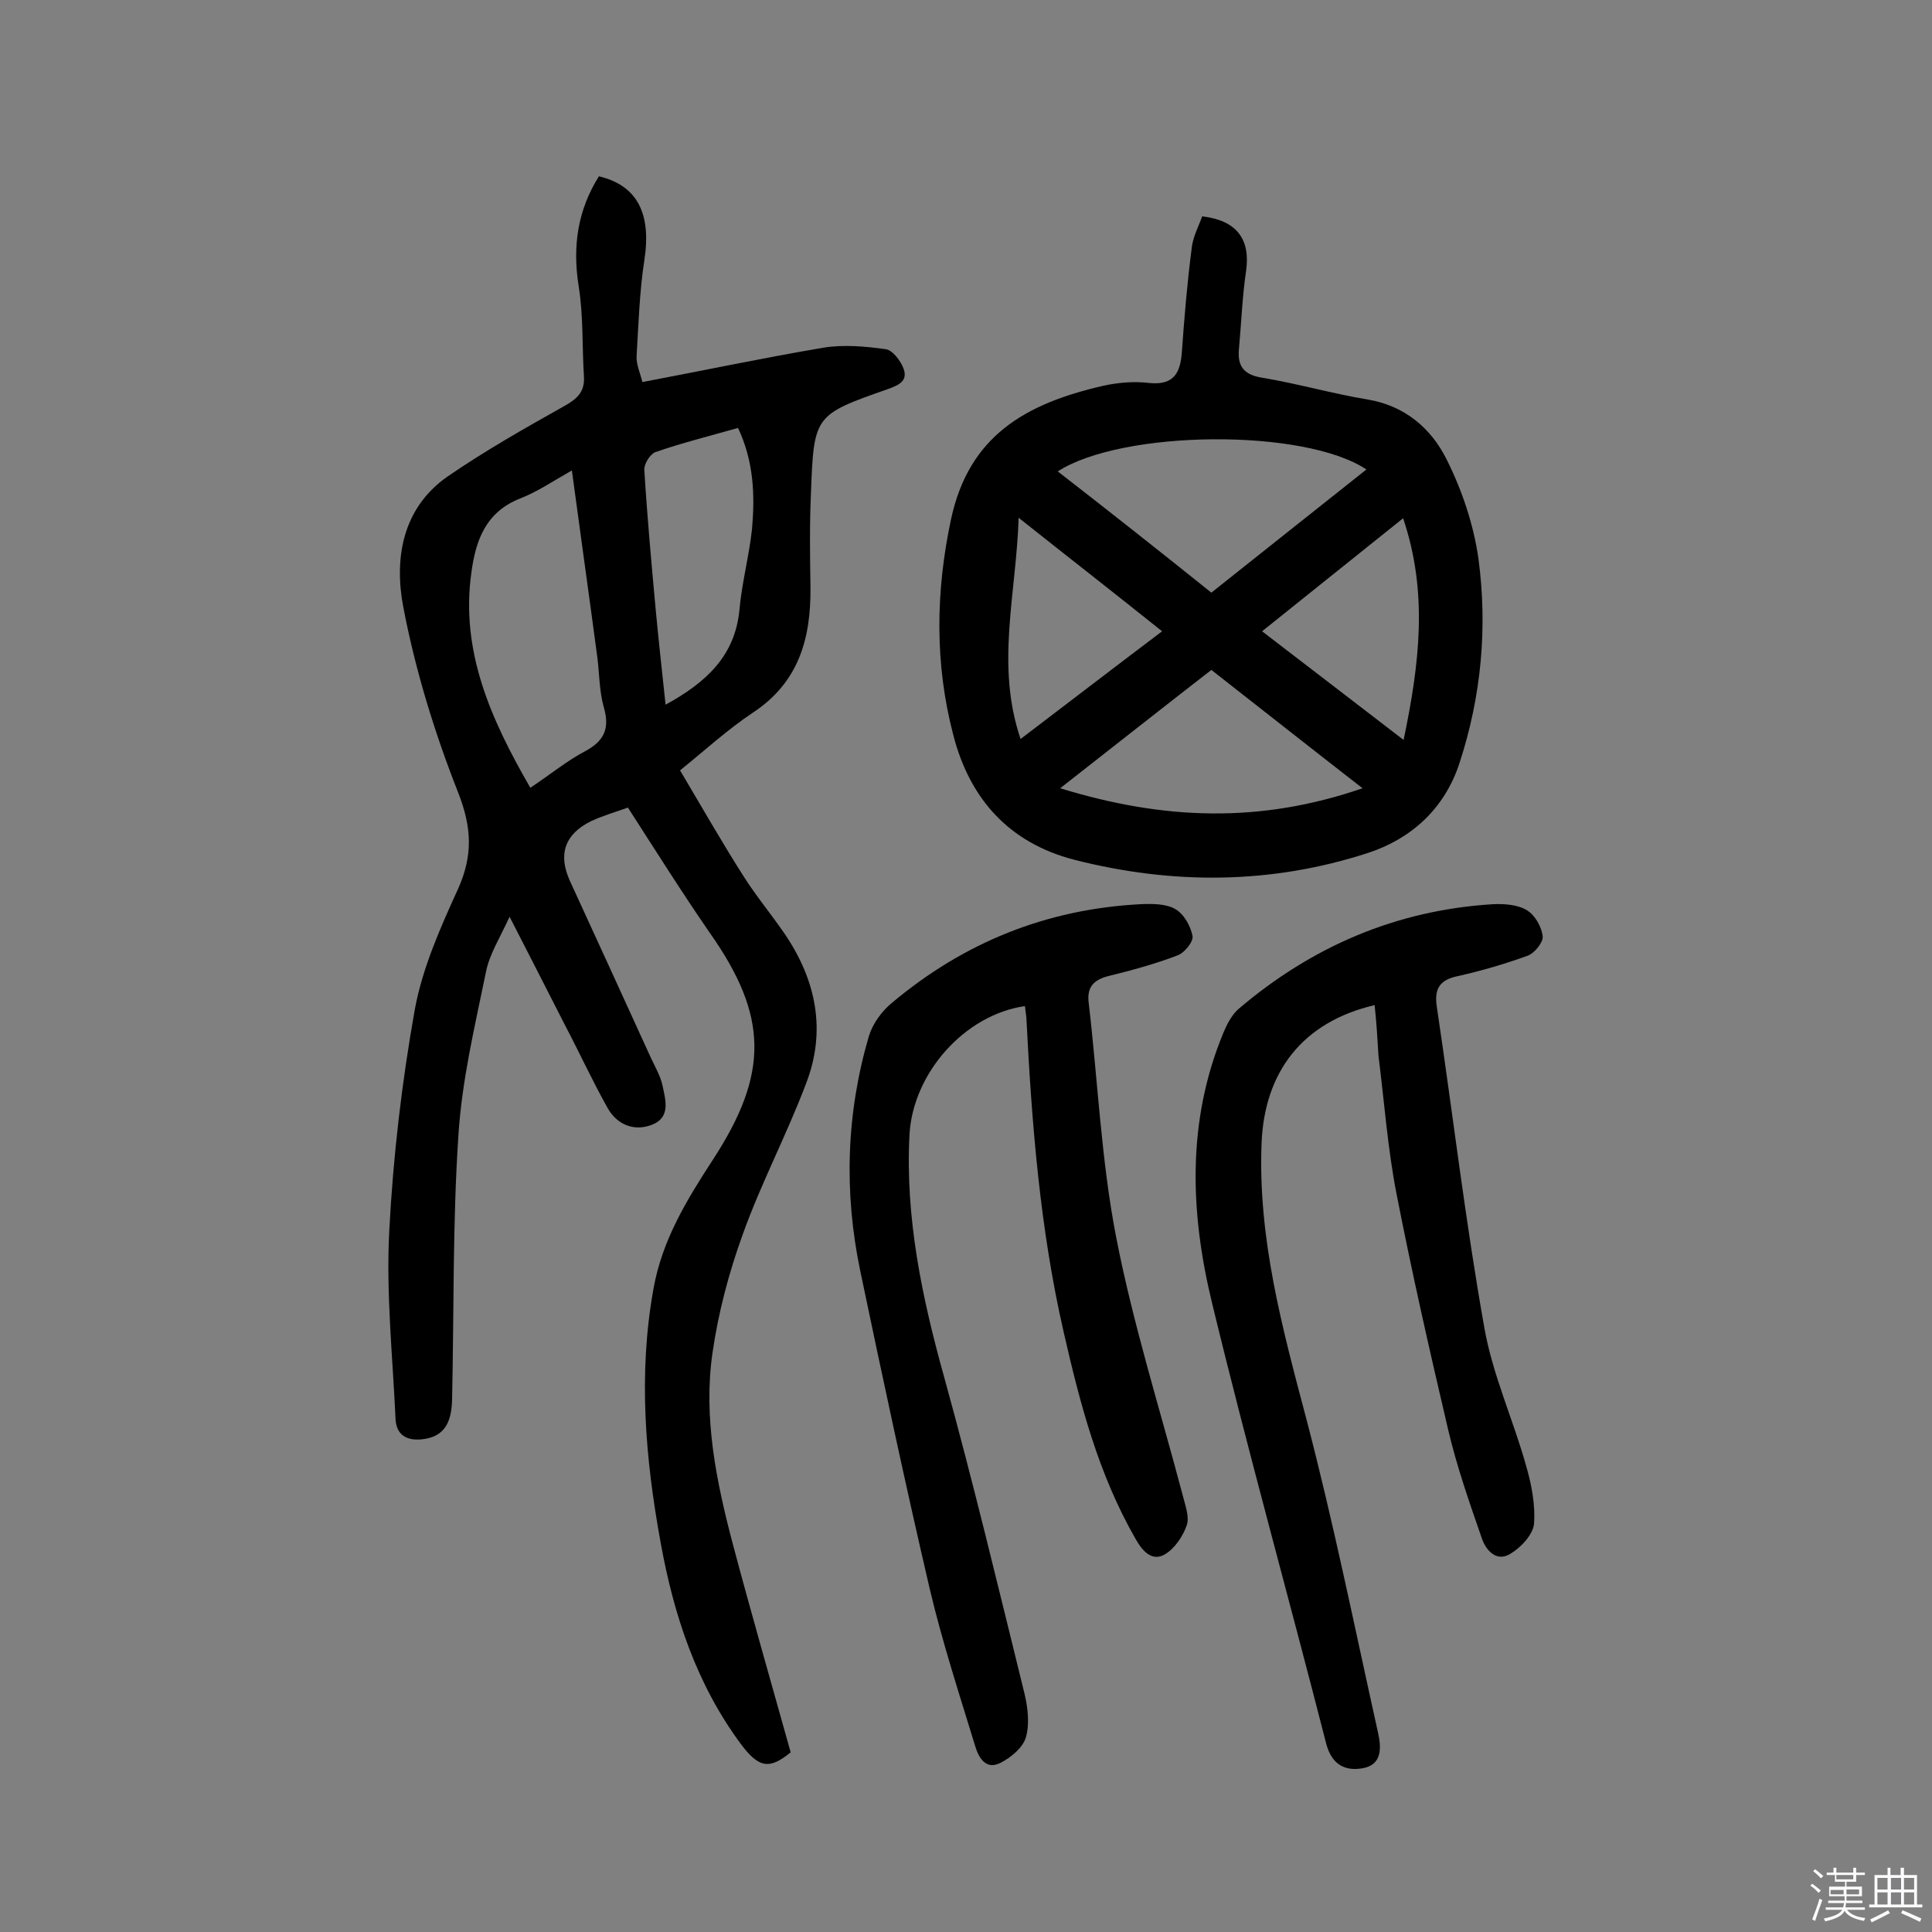 <svg enable-background="new 0 0 400 400" viewBox="0 0 400 400" xmlns="http://www.w3.org/2000/svg"><rect x="0" y="0" width="400" height="400" fill="#808080" stroke="none"/><path d="m374.8 390.4.4-.4c.7.5 1.3 1 1.8 1.4l-.5.5c-.5-.6-1.1-1.1-1.7-1.5zm1 7.3-.6-.3c.5-1.4 1.1-2.8 1.5-4.3.2.1.4.2.6.3-.5 1.3-1 2.8-1.5 4.3zm-.4-10.3.4-.4c.4.3 1 .8 1.7 1.4l-.5.5c-.4-.5-1-1-1.6-1.5zm2.5.3h1.7v-1h.6v1h3.5v-1h.6v1h1.8v.5h-1.8v1.4h-2v1h3.2v2h-3.2v.9h3.3v.5h-3.4c0 .3-.1.6-.1.9h4v.5h-3.7c.7.9 1.9 1.5 3.8 1.7-.1.2-.2.4-.3.6-2.1-.4-3.5-1.1-4-2.1-.4 1-1.8 1.7-4 2.2-.1-.2-.2-.4-.3-.6 2.1-.4 3.4-1 3.8-1.8h-3.4v-.5h3.6c.1-.3.1-.6.2-.9h-3.3v-.5h3.4c0-.3 0-.6 0-.9h-3.2v-2h3.3v-1h-2.1v-1.4h-1.7v-.5zm1.1 3.5v1h2.7c0-.3 0-.4 0-.4 0-.1 0-.2 0-.2 0-.1 0-.2 0-.3h-2.7zm1.2-3v.9h3.5v-.9zm4.7 3h-2.6v.6.4h2.6z" fill="#fbfafc"/><path d="m393.6 386.7h.6v1.5h2.7v6.1h1.1v.6h-11v-.6h1.1v-6.1h2.7v-1.5h.6v1.5h2.1v-1.5zm-2.7 8.8.4.6c-1.2.6-2.5 1.3-3.8 1.9-.1-.2-.2-.4-.3-.6 1.2-.6 2.5-1.2 3.7-1.9zm-2.2-6.7v2.4h2.1v-2.4zm0 3v2.5h2.1v-2.5zm2.8-3v2.4h2.1v-2.4zm0 3v2.5h2.1v-2.5zm6 6.1c-1.4-.7-2.7-1.3-3.9-1.8l.3-.6c1.5.6 2.7 1.2 3.9 1.7zm-1.2-9.1h-2.1v2.4h2.1zm-2.1 3v2.5h2.1v-2.5z" fill="#fbfafc"/><g fill="#010000"><path d="m163.7 362.8c-4.3 3.5-6.5 3.4-10.3-1.7-9.2-12.4-13.9-26.7-16.6-41.6-3.2-17.5-4.7-35-1.5-52.7 1.8-10.1 6.9-18.4 12.3-26.7 11.6-17.8 11.5-29.7-.6-46.9-5.8-8.4-11.2-17-17-26-2.2.8-5 1.6-7.6 2.8-5.5 2.7-6.9 6.9-4.4 12.4 5.6 12.2 11.2 24.4 16.8 36.7.9 1.9 2 3.8 2.4 5.8.6 2.9 1.7 6.5-2.3 8-3.7 1.4-7.2-.1-9.1-3.5-3.2-5.7-5.9-11.6-8.9-17.3-3.6-7.1-7.2-14.1-11.4-22.3-2 4.4-4.2 7.8-4.9 11.5-2.3 11.2-5 22.5-5.7 33.9-1.2 18.1-.9 36.3-1.3 54.5-.1 4.1-1.1 7.8-6.3 8.3-3.1.3-5.2-.9-5.4-4.1-.6-13.1-2-26.2-1.3-39.2.8-15.3 2.6-30.7 5.3-45.8 1.6-8.6 5.3-16.9 9-25 3-6.8 2.8-12.5 0-19.7-4.9-12.4-8.9-25.4-11.4-38.5-1.9-9.9-.3-20.4 9.1-27 7.7-5.3 15.8-9.9 24-14.5 2.7-1.5 4.5-2.9 4.3-6.2-.4-6.3-.1-12.6-1.1-18.8-1.3-8.2-.2-15.7 4.2-22.7 8 1.9 10.9 7.8 9.4 17.4-1 6.5-1.2 13.2-1.6 19.8-.1 1.7.7 3.4 1.2 5.4 12.7-2.4 25-5 37.4-7.1 4.2-.7 8.7-.3 13 .3 1.4.2 3.1 2.4 3.7 4.1.9 2.6-1.2 3.4-3.4 4.2-15.1 5.3-15.2 5.4-15.8 21.5-.3 6.5-.2 13-.1 19.5.1 10.6-2.4 19.7-12 26-5.1 3.4-9.7 7.6-15 11.9 4.4 7.4 8.6 14.8 13.2 22 2.6 4.1 5.7 7.8 8.5 11.9 6.5 9.6 8.6 20 4.4 30.9-4 10.6-9.3 20.6-13.1 31.2-2.9 8-5.1 16.3-6.3 24.7-1.9 13.3.8 26.5 4.2 39.4 3.8 14.3 7.9 28.5 12 43.2zm-53.9-199.7c4.2-2.8 7.6-5.6 11.4-7.6 3.9-2.1 5.1-4.7 3.8-9.1-.9-3.2-.9-6.7-1.3-10.1-1.7-12.8-3.5-25.5-5.3-38.9-3.9 2.2-7.1 4.4-10.7 5.8-7.1 2.8-9.2 8.6-10.1 15.3-2.3 16.3 4 30.4 12.2 44.6zm43-74.5c-6 1.7-11.6 3.1-17.1 5-1.1.4-2.4 2.5-2.3 3.7.6 9.8 1.5 19.6 2.4 29.4.6 6.3 1.3 12.6 2 19.2 8.4-4.6 14.4-10.1 15.3-19.7.5-5.6 2-11.1 2.6-16.7.6-6.9.4-13.9-2.9-20.9z"/><path d="m248.9 44.8c7.1.8 10 4.7 9.1 11.2-.8 5.4-1 10.9-1.5 16.4-.3 3.5 1.1 5.2 4.8 5.8 7.3 1.2 14.5 3.3 21.8 4.5 7.8 1.3 13.2 6 16.4 12.4s5.6 13.5 6.6 20.6c1.9 14.2.6 28.4-3.9 42.2-3.1 9.6-10.1 15.8-19 18.7-20 6.5-40.4 6.6-60.8 1.4-13.5-3.5-21.6-12.6-25-25.7-3.9-14.8-3.7-29.8-.5-44.8 3.7-17.2 15.3-23.9 31.4-27.6 3.1-.7 6.5-1 9.7-.6 5.2.5 6.4-2.3 6.7-6.5.5-7.1 1.1-14.2 2-21.2.2-2.4 1.4-4.6 2.2-6.8zm1.9 77.9c10.8-8.6 21.4-17 32.1-25.5-12.9-8.6-50.6-8.2-63.9.4 10.7 8.3 21.2 16.6 31.8 25.1zm-31.3 40.5c21.5 6.6 41.4 7.3 62.6 0-11.2-8.7-21.2-16.6-31.3-24.5-10.3 8-20.2 15.8-31.3 24.5zm71-55.9c-9.9 7.9-19.3 15.5-29.2 23.4 9.9 7.6 19.3 14.8 29.3 22.5 3.3-15.8 5.1-30.5-.1-45.9zm-79.6-.1c-.5 15.8-4.8 30.5.4 45.8 10-7.6 19.5-14.9 29.3-22.3-10-8-19.5-15.4-29.7-23.5z"/><path d="m212.2 208.3c-12.5 1.8-23.2 13.9-23.9 26.6-.9 17.2 2.6 33.8 7.2 50.3 6 21.7 11.2 43.5 16.6 65.4.7 2.9 1.1 6.3.3 9.1-.6 2.1-3.1 4.2-5.3 5.3-3 1.5-4.5-1.1-5.2-3.5-3.3-10.8-6.8-21.5-9.4-32.5-5.1-21.9-9.8-43.9-14.4-65.9-3.4-16.3-2.9-32.6 1.8-48.6.8-2.6 2.7-5.2 4.8-6.9 14.9-12.5 32-19.4 51.5-20.4 2.4-.1 5.2-.1 7.1 1 1.8 1 3.2 3.5 3.6 5.6.2 1.2-1.7 3.5-3.1 4-4.7 1.8-9.5 3.1-14.4 4.3-3 .8-4.4 2.3-4 5.5 1.9 16.2 2.6 32.7 5.7 48.6 3.5 18 9.1 35.7 13.8 53.5.5 2 1.4 4.4.8 6.1-.8 2.3-2.5 4.8-4.5 6-2.7 1.6-4.7-.7-6.1-3.2-7.7-13.4-11.5-28-14.9-42.9-4.9-21.4-6.6-43.2-7.7-65-.1-.8-.2-1.6-.3-2.4z"/><path d="m284.6 208.1c-15 3.5-22.8 13.9-23.4 28.5-.8 19.8 4.3 38.4 9.3 57.3 5.6 21.4 10 43.2 14.8 64.8.7 3.1.9 6.7-3.2 7.4-3.5.6-6.3-.6-7.5-5-7.8-30.5-16.3-60.9-23.7-91.5-4.5-18.6-5.2-37.5 2.4-55.8.7-1.7 1.7-3.6 3-4.8 15.2-13 32.8-20.6 52.9-21.8 2.3-.1 5.1.1 7 1.3 1.6 1 3 3.4 3.2 5.4.1 1.2-1.7 3.5-3.2 4-4.7 1.7-9.5 3.1-14.4 4.2-3.9.8-4.9 2.8-4.3 6.5 3.3 22.1 5.9 44.3 9.8 66.2 1.7 9.8 6 19.1 8.7 28.8 1.1 3.8 1.9 8 1.6 11.9-.2 2.2-2.7 4.9-4.9 6.2-2.9 1.8-5.1-.8-5.9-3.2-2.6-7.5-5.2-14.9-7-22.6-3.8-16.2-7.5-32.5-10.7-48.9-1.8-9.3-2.5-18.9-3.7-28.4-.2-3.4-.4-6.8-.8-10.5z"/></g></svg>